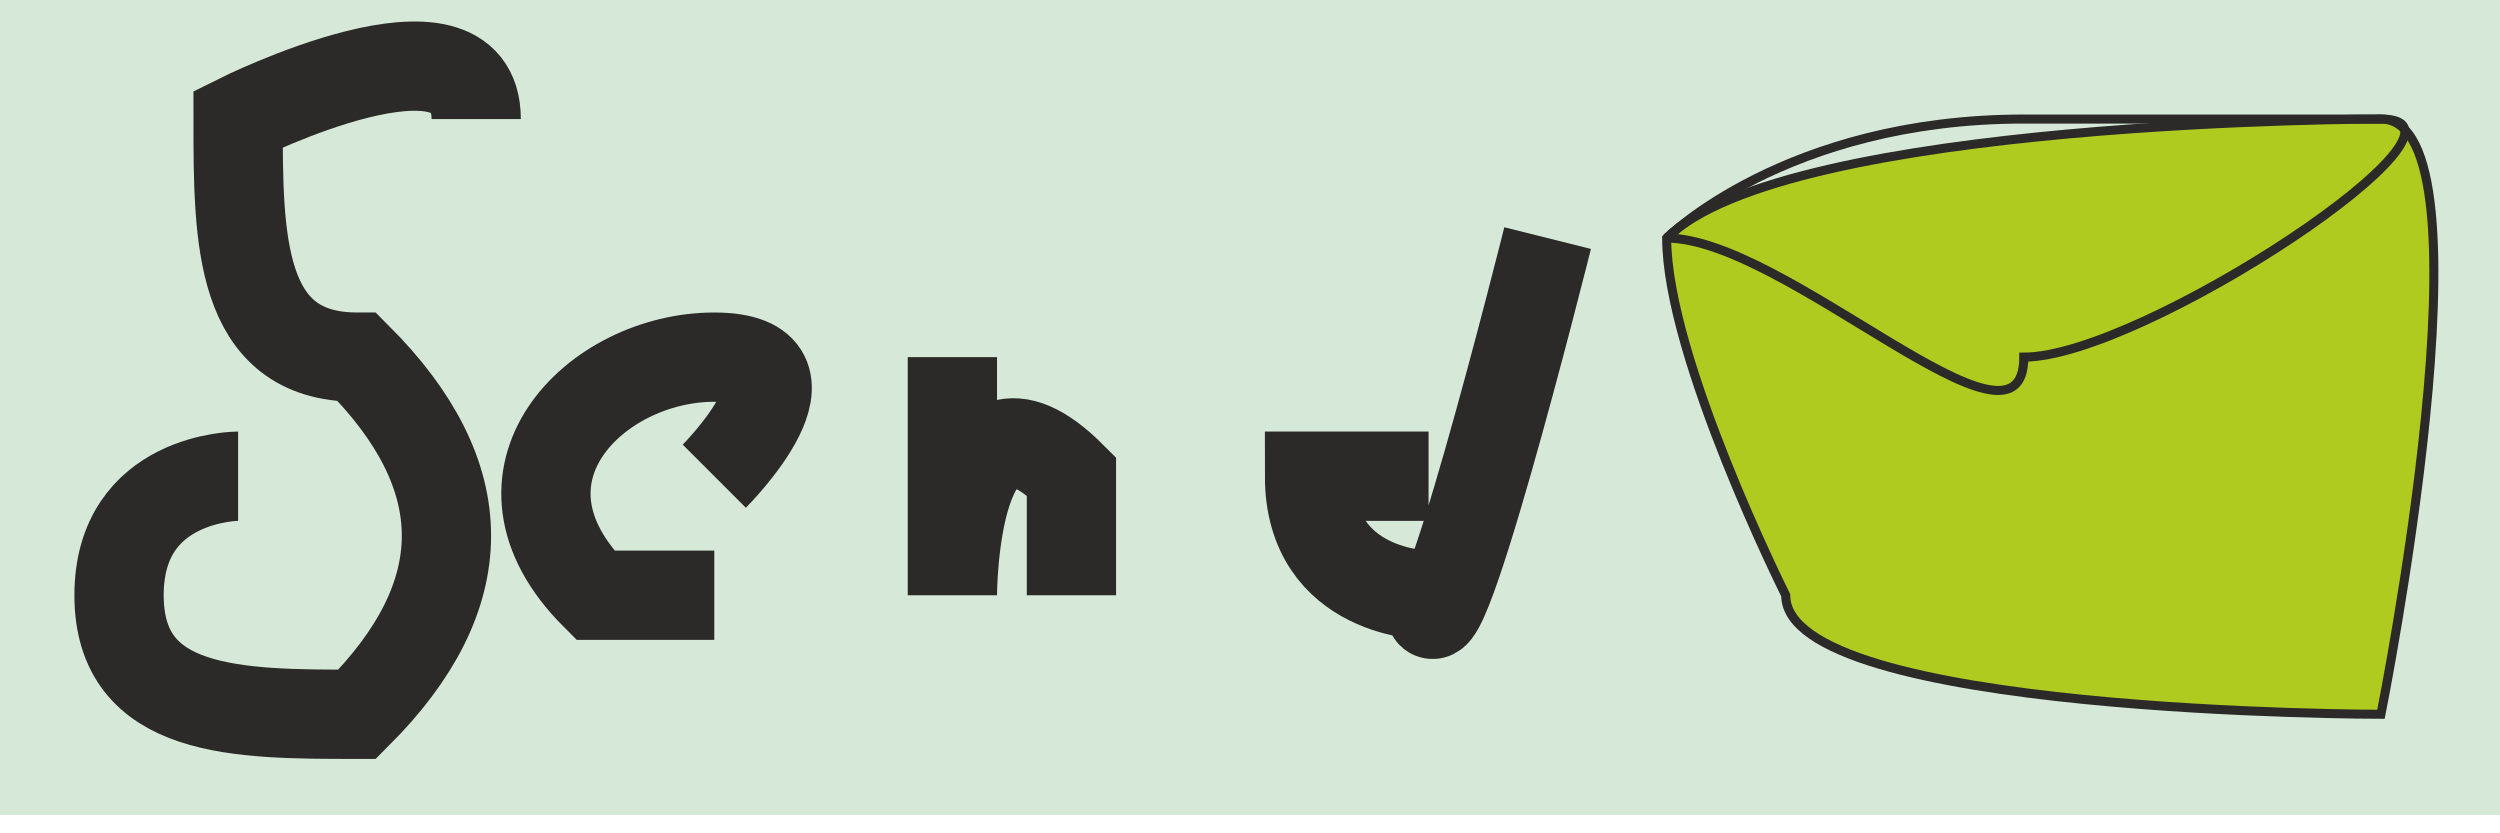 <?xml version="1.0" encoding="UTF-8"?>
<!DOCTYPE svg PUBLIC "-//W3C//DTD SVG 1.1//EN" "http://www.w3.org/Graphics/SVG/1.1/DTD/svg11.dtd">
<!-- Creator: CorelDRAW X7 -->
<svg xmlns="http://www.w3.org/2000/svg" xml:space="preserve" width="2.1cm" height="0.7cm" version="1.1" style="shape-rendering:geometricPrecision; text-rendering:geometricPrecision; image-rendering:optimizeQuality; fill-rule:evenodd; clip-rule:evenodd"
viewBox="0 0 21 7"
 xmlns:xlink="http://www.w3.org/1999/xlink">
 <defs>
  <style type="text/css">
   <![CDATA[
    .str1 {stroke:#2B2A29;stroke-width:0.75}
    .str0 {stroke:#2B2A29;stroke-width:0.076}
    .fil2 {fill:none}
    .fil0 {fill:#D6E9D8}
    .fil1 {fill:#B0CB1F}
   ]]>
  </style>
 </defs>
 <g id="Слой_x0020_1">
  <rect class="fil0" width="21.2" height="6.846"/>
  <path class="fil1 str0" d="M14 2c1,-1 6,-1 6,-1 1,0 0,5 0,5 0,0 -5,0 -5,-1 0,0 -1,-2 -1,-3z"/>
  <path class="fil2 str0" d="M14 2c1,0 3,2 3,1 1,0 4,-2 3,-2 0,0 -1,0 -3,0 -2,0 -3,1 -3,1"/>
  <path class="fil2 str1" d="M4 1c0,-1 -2,0 -2,0 0,1 0,2 1,2 1,1 1,2 0,3 -1,0 -2,0 -2,-1 0,-1 1,-1 1,-1"/>
  <path class="fil2 str1" d="M6 4c0,0 1,-1 0,-1 -1,0 -2,1 -1,2 0,0 1,0 1,0"/>
  <path class="fil2 str1" d="M8 3c0,1 0,2 0,2 0,0 0,-2 1,-1 0,0 0,1 0,1"/>
  <path class="fil2 str1" d="M13 2c0,0 -1,4 -1,3 0,0 -1,0 -1,-1 0,0 1,0 1,0"/>
 </g>
</svg>
